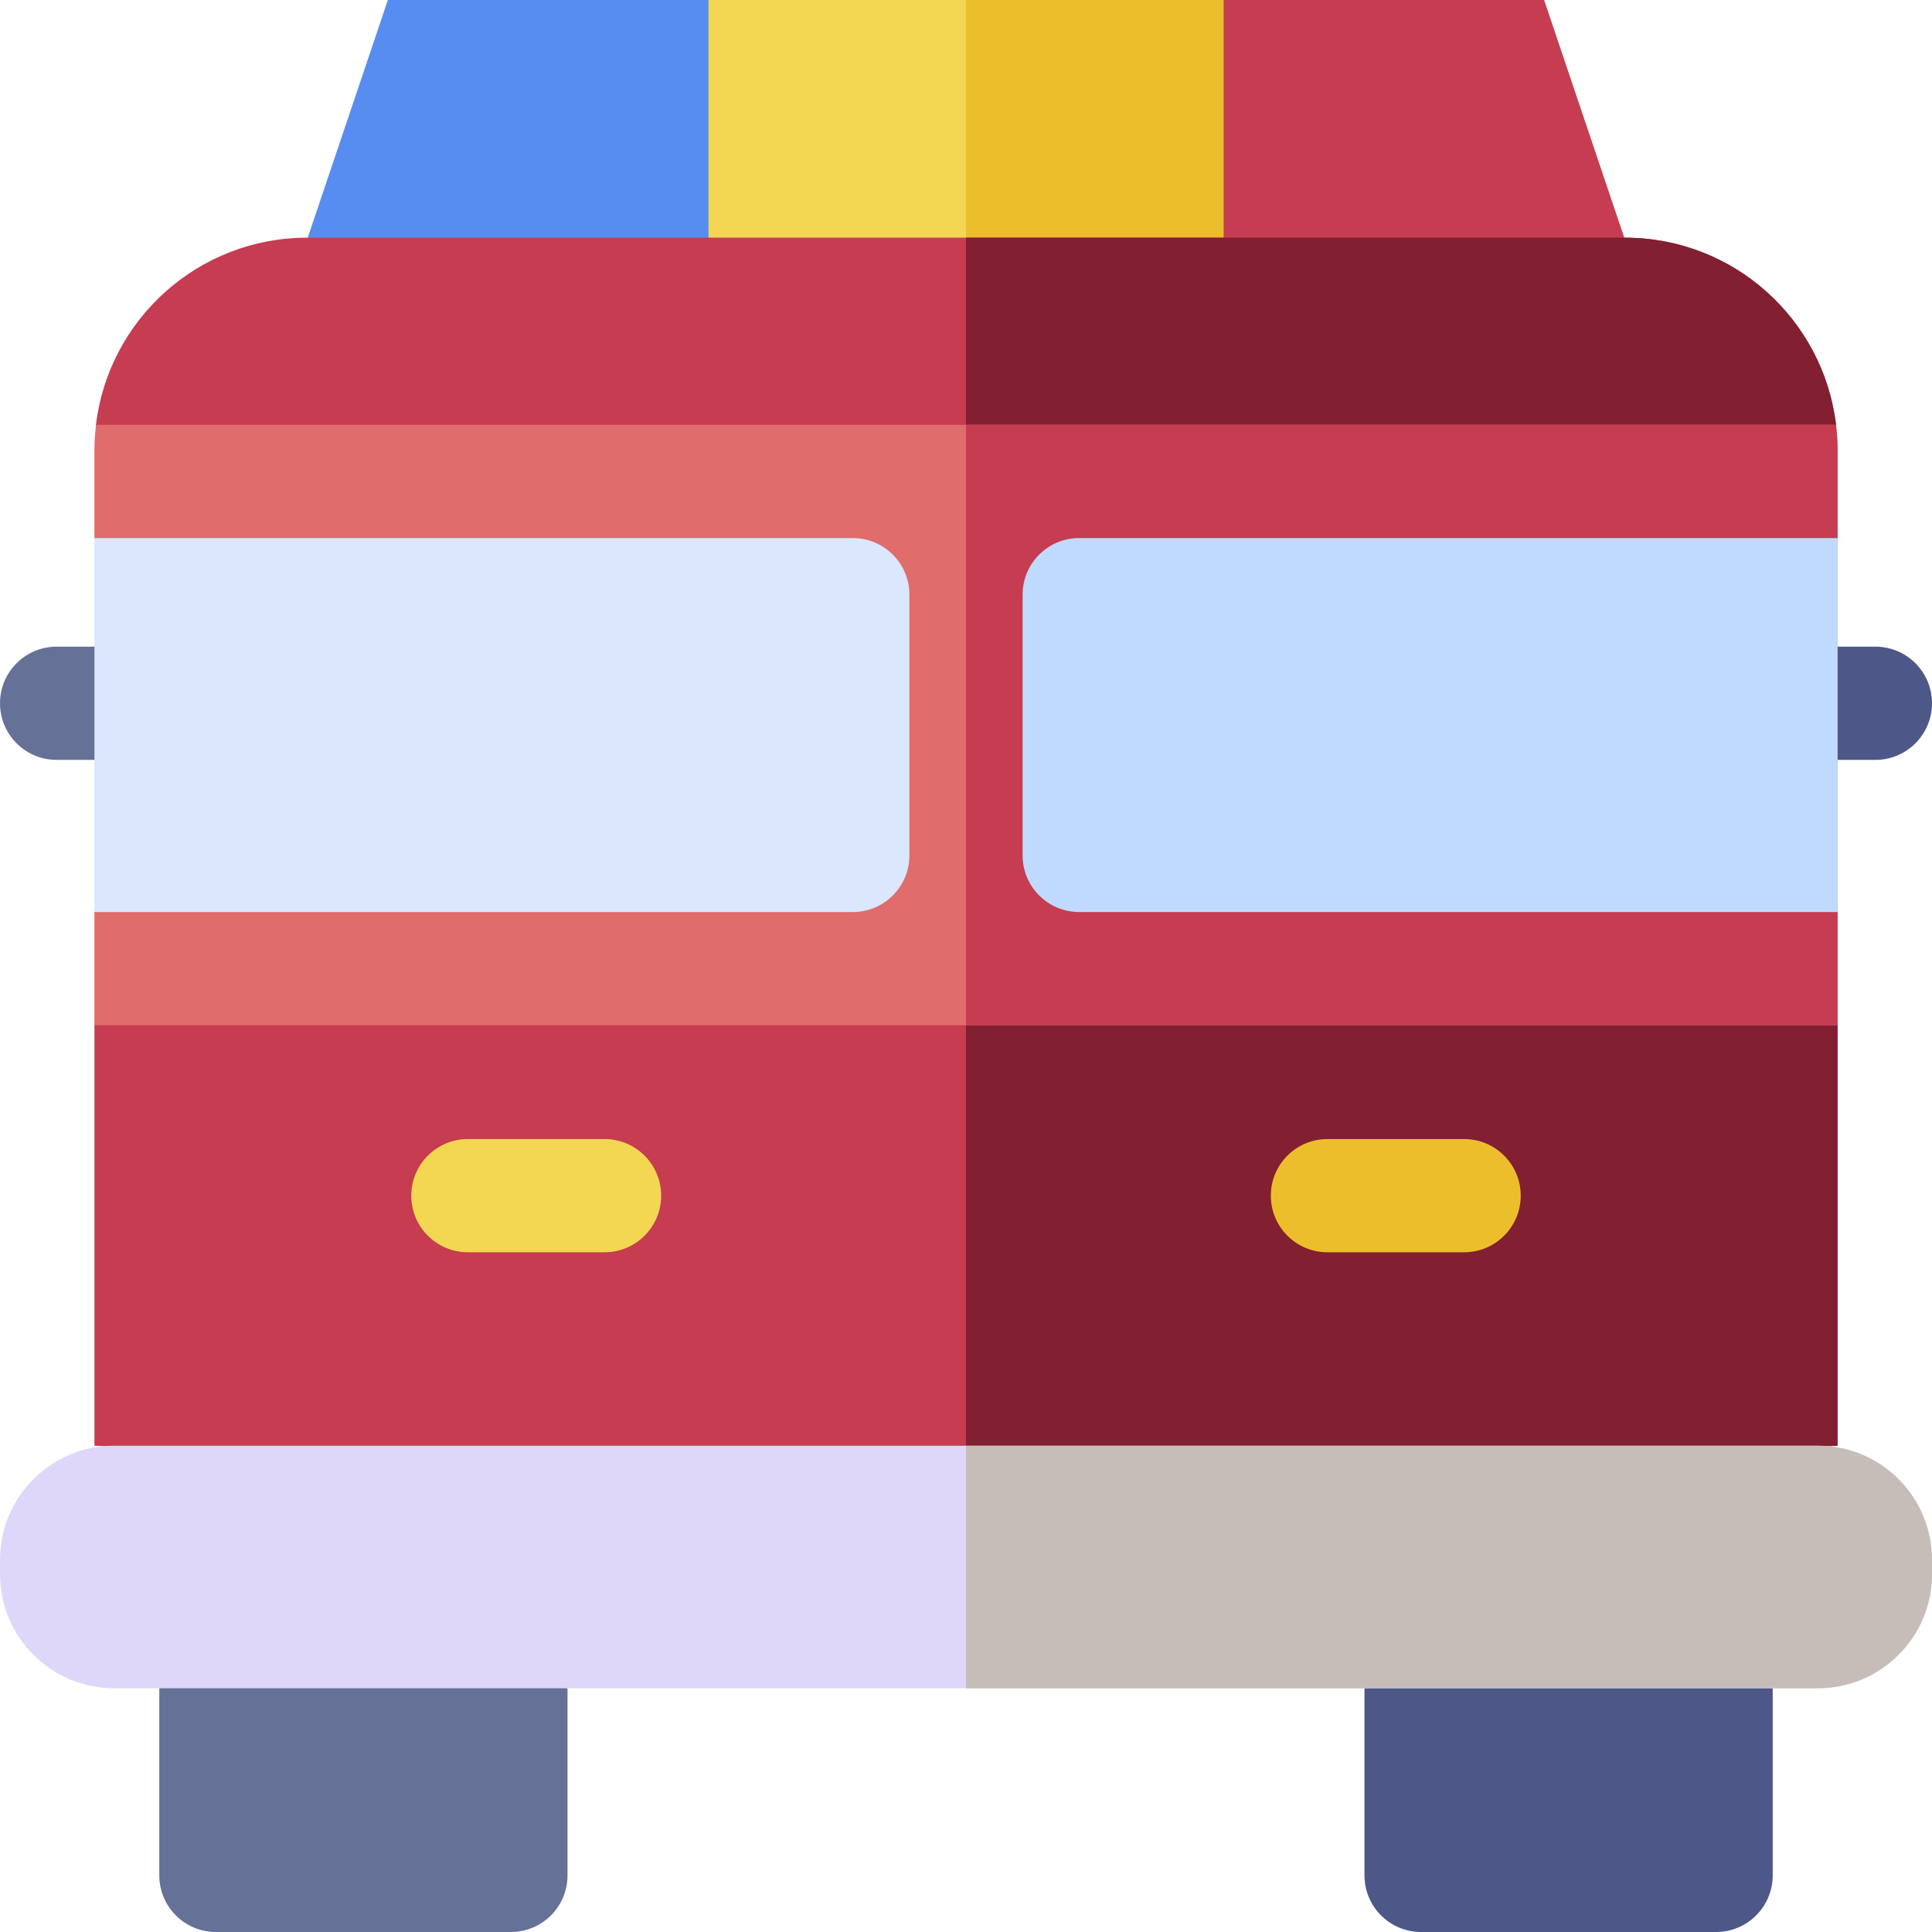 <svg id="Capa_1" enable-background="new 0 0 512 512" height="512" viewBox="0 0 512 512" width="512" xmlns="http://www.w3.org/2000/svg"><g><g><path d="m430.452 62.987-68.24 10.001-68.239-10.001v-62.987h115.236z" fill="#c63c50"/><path d="m218.027 62.987-68.239 10.001-68.24-10.001 21.243-62.987h115.236z" fill="#578df1"/><g><path d="m324.24 62.987-68.24 10.001-68.24-10.001v-62.987h136.48z" fill="#f3d652"/><path d="m256 0v72.988l68.24-10.001v-62.987z" fill="#edbe2c"/></g></g><g><g><path d="m30.534 201.376h-15.534c-8.284 0-15-6.717-15-15.002s6.716-15.002 15-15.002h15.534c8.284 0 15 6.717 15 15.002s-6.716 15.002-15 15.002z" fill="#667197"/><path d="m497 201.376h-15.534c-8.284 0-15-6.717-15-15.002s6.716-15.002 15-15.002h15.534c8.284 0 15 6.717 15 15.002s-6.716 15.002-15 15.002z" fill="#4d5788"/></g><g><g><path d="m135.398 512h-78.183c-8.284 0-15-6.716-15-15.002v-49.596l54.091-10.001 54.091 10.001v49.596c.001 8.286-6.715 15.002-14.999 15.002z" fill="#667197"/><path d="m454.784 512h-78.182c-8.284 0-15-6.716-15-15.002v-49.596l54.091-10.001 54.091 10.001v49.596c0 8.286-6.715 15.002-15 15.002z" fill="#4d5788"/></g><g><g><g><path d="m486.976 383.136-230.976 10.002-230.976-10.002v-111.432l15.653-85.33-15.249-73.79c3.349-27.939 27.129-49.597 55.967-49.597h349.21c28.838 0 52.618 21.657 55.967 49.597l-13.678 73.79 14.082 85.33z" fill="#c63c50"/><path d="m472.894 186.374 13.678-73.79c-3.349-27.939-27.129-49.597-55.967-49.597h-174.605v330.151l230.976-10.001v-111.433z" fill="#821f31"/></g><g><g><path d="m388.009 331.866h-36.228c-8.284 0-15-6.717-15-15.002s6.716-15.002 15-15.002h36.228c8.284 0 15 6.717 15 15.002s-6.716 15.002-15 15.002z" fill="#edbe2c"/><path d="m160.219 331.866h-36.229c-8.284 0-15-6.717-15-15.002s6.716-15.002 15-15.002h36.229c8.284 0 15 6.717 15 15.002s-6.716 15.002-15 15.002z" fill="#f3d652"/></g><g><g><path d="m486.556 112.586h-461.112c-.267 2.224-.42 4.483-.42 6.778v23.225l10 43.785-10 55.327v30.003h461.951v-152.34c.001-2.296-.153-4.554-.419-6.778z" fill="#e06c6c"/><path d="m486.556 112.586h-230.556v159.118h230.976v-30.003l-10-55.327 10-43.785v-23.225c0-2.296-.154-4.554-.42-6.778z" fill="#c63c50"/></g><g><path d="m286 241.701h200.976v-99.112h-200.976c-8.284 0-15 6.716-15 15.002v69.108c0 8.285 6.716 15.002 15 15.002z" fill="#bfdafe"/><path d="m226 142.589h-200.976v99.112h200.976c8.284 0 15-6.717 15-15.002v-69.108c0-8.286-6.716-15.002-15-15.002z" fill="#dae7fd"/></g></g></g></g><g><path d="m481.75 447.402h-451.5c-16.707 0-30.25-13.543-30.25-30.25v-3.766c0-16.707 13.543-30.25 30.25-30.25h451.5c16.707 0 30.25 13.543 30.25 30.25v3.766c0 16.707-13.544 30.25-30.25 30.25z" fill="#ded7f9"/><path d="m481.75 383.137h-225.75v64.266h225.75c16.707 0 30.25-13.545 30.25-30.254v-3.759c0-16.709-13.544-30.253-30.25-30.253z" fill="#c7bdb8"/></g></g></g></g></g></svg>
